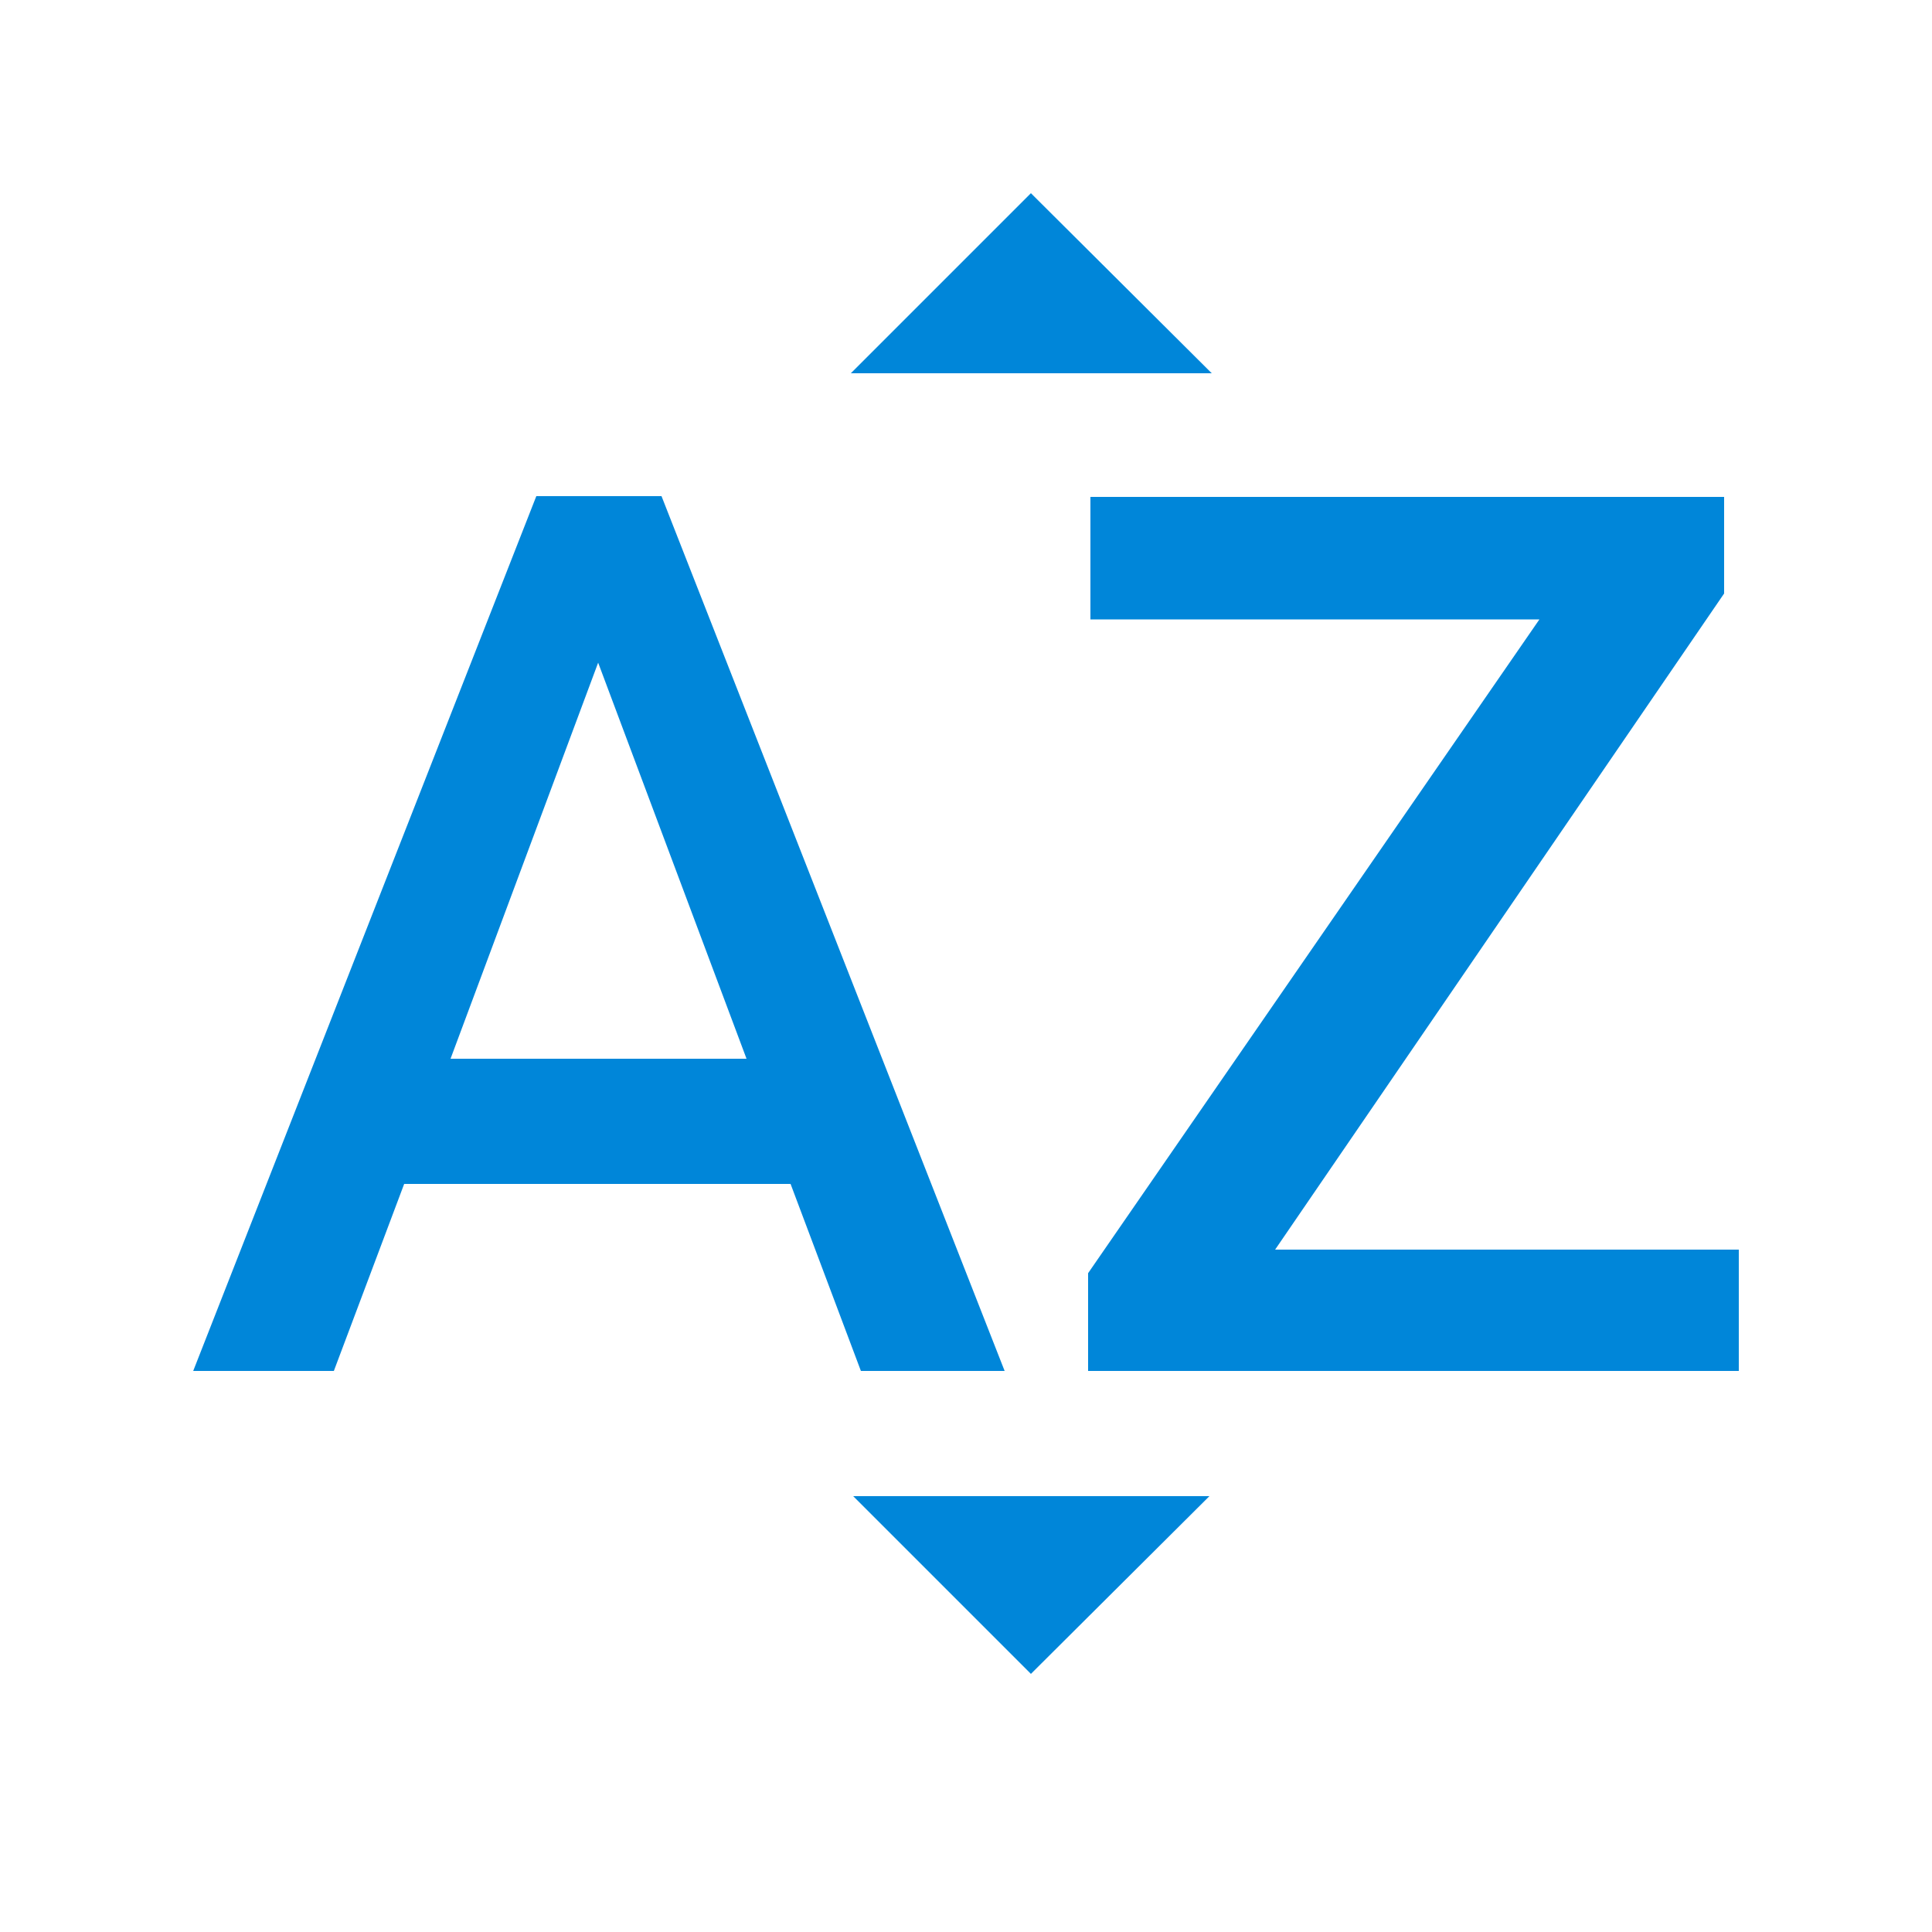 <svg id="icon_-_sort_-_AZ_-_on" data-name="icon - sort - AZ - on" xmlns="http://www.w3.org/2000/svg" width="20" height="20" viewBox="0 0 20 20">
  <rect id="Rectangle_696" data-name="Rectangle 696" width="20" height="20" fill="none"/>
  <path id="icon_-_name_-_AZ" data-name="icon - name - AZ" d="M10.544,2.284H6.808L8.672.42ZM6.832,13.908H10.52l-1.848,1.84ZM3.552,3.556,0,12.612H1.456l.728-1.936h4l.728,1.936H8.4L4.848,3.556ZM2.664,9.38l1.528-4.1,1.536,4.1ZM11.2,11.356H16v1.256H9.264V11.6l4.672-6.768H9.288V3.564h6.56v1Z" transform="translate(2 1.58)" fill="#0086d9"/>
</svg>
